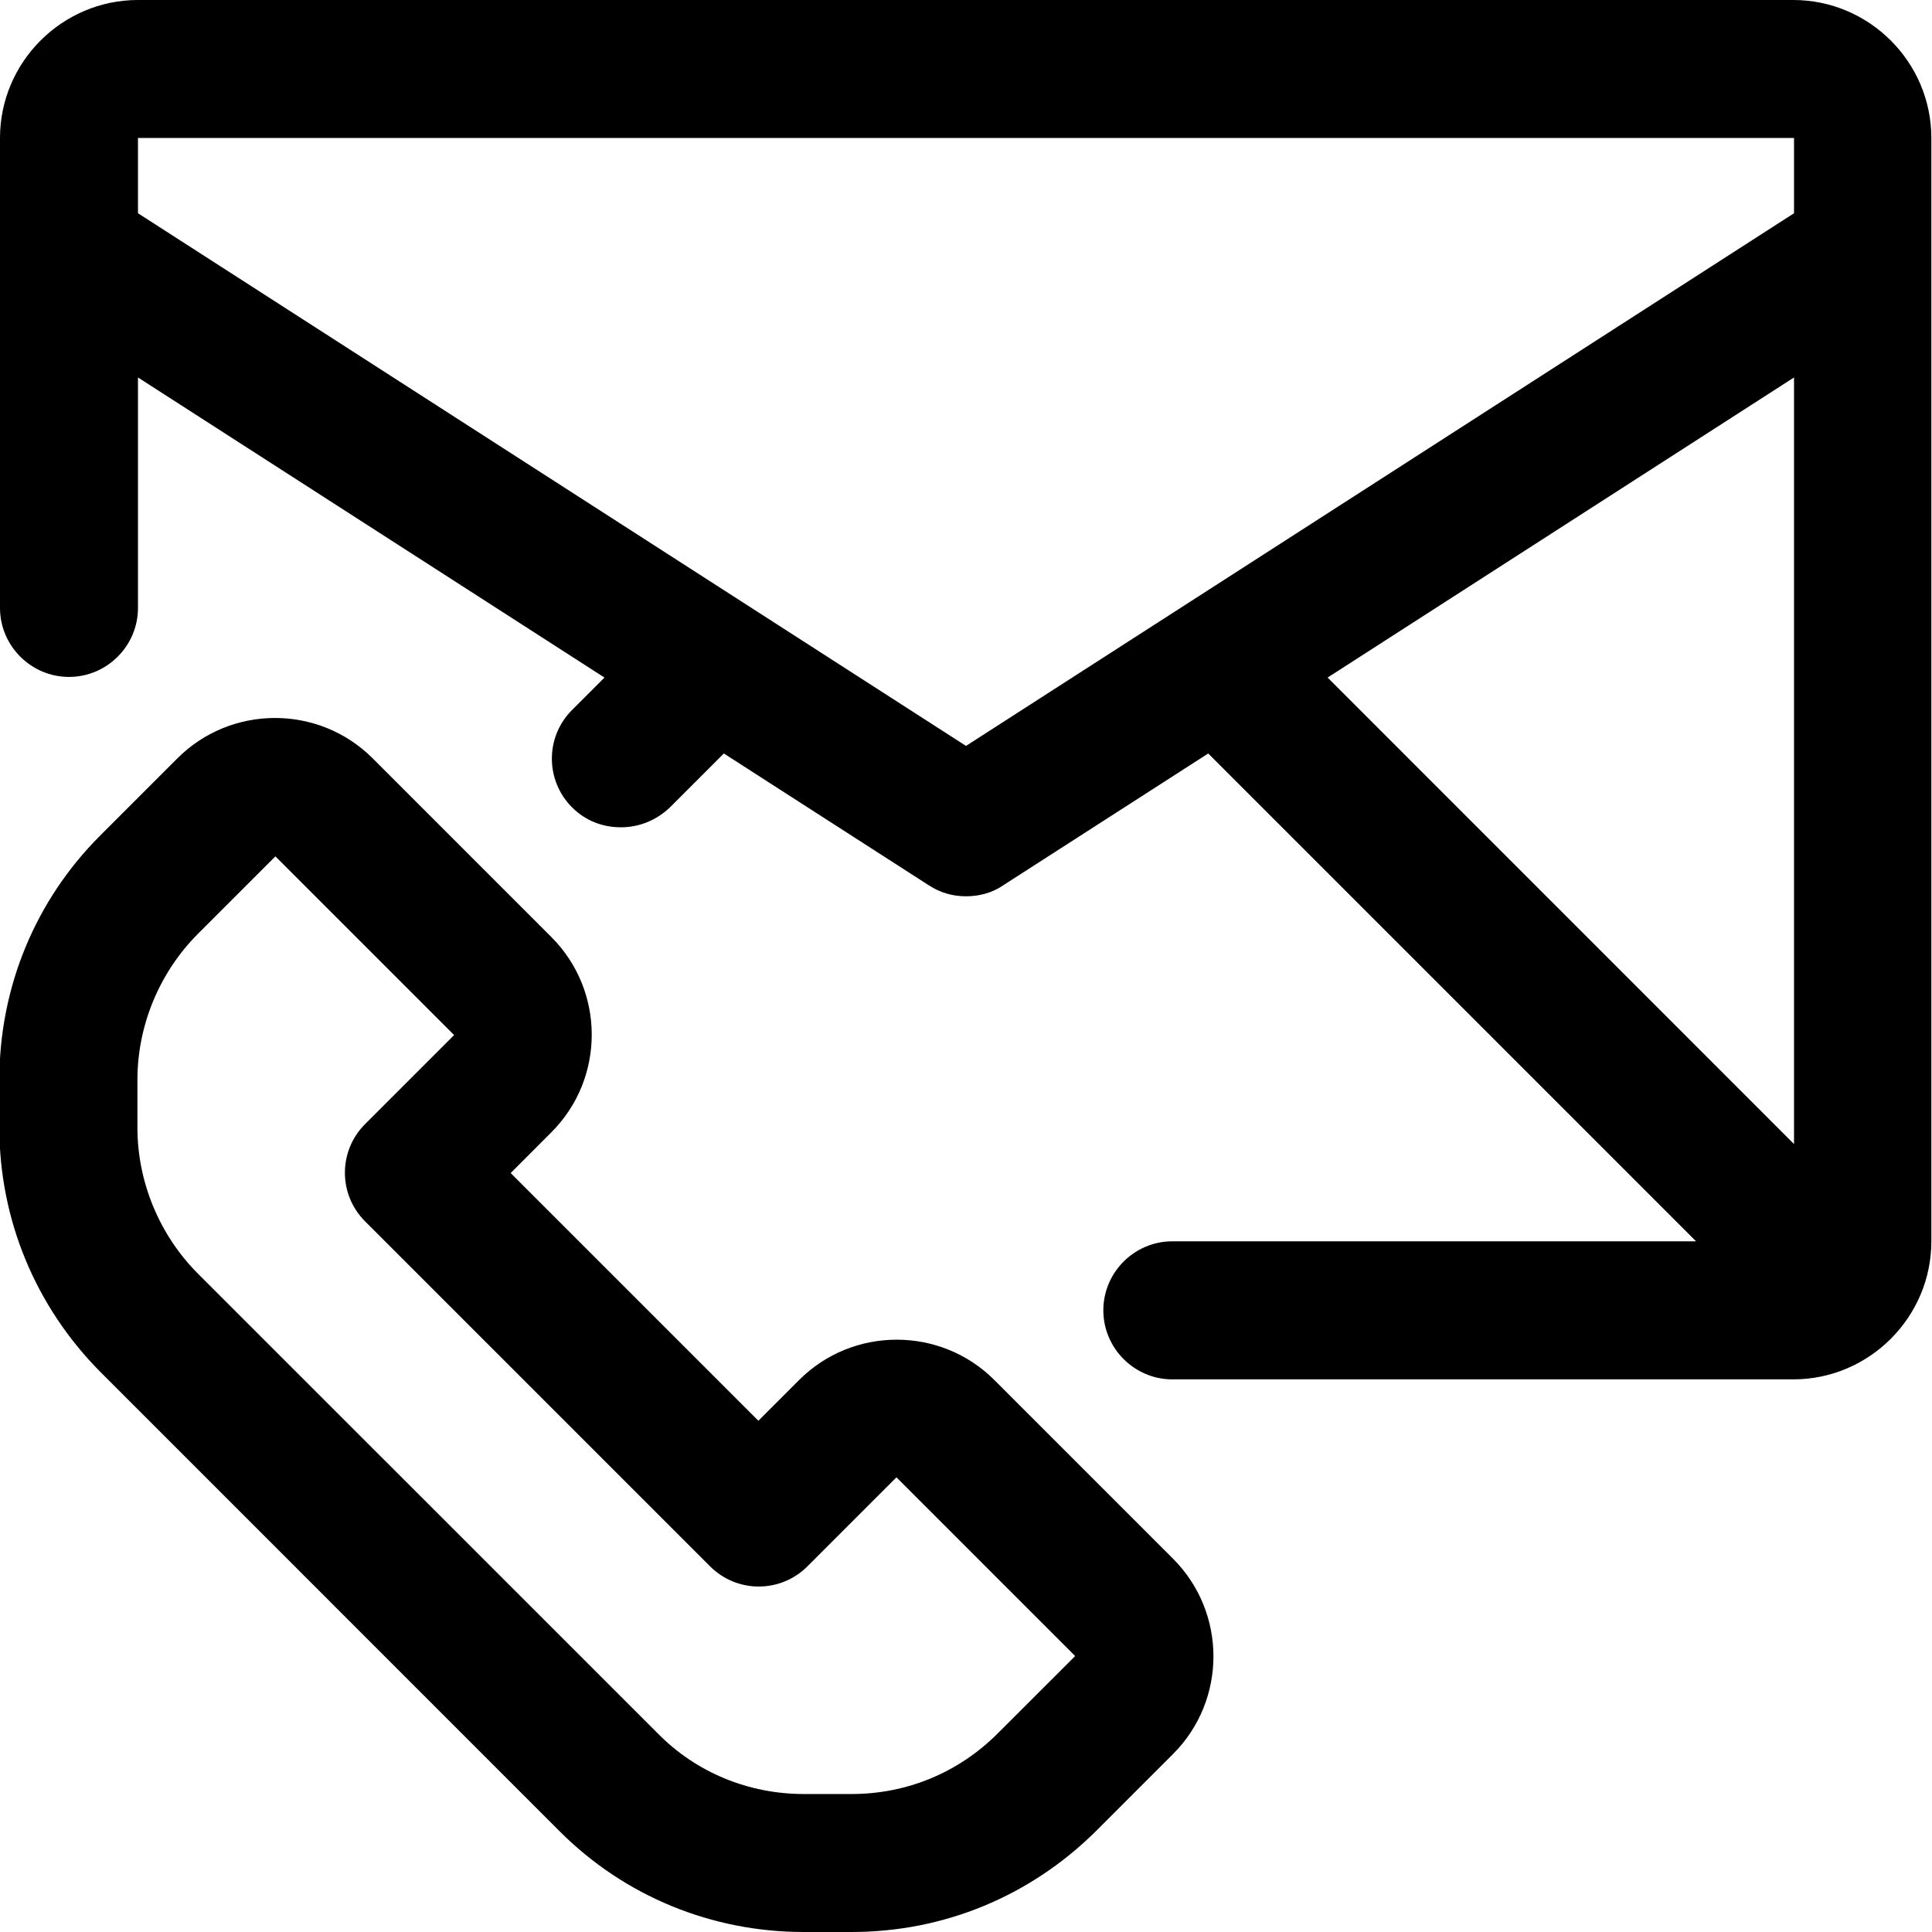 <svg width="24" height="24" viewBox="0 0 24 24" fill="none" xmlns="http://www.w3.org/2000/svg">
<g clip-path="url(#clip0_2037_1908)">
<path d="M12.352 17.143C11.684 16.475 10.595 16.475 9.927 17.143L9.421 17.649L6.344 14.572L6.849 14.066C7.518 13.398 7.518 12.309 6.849 11.64L4.629 9.42C3.961 8.752 2.872 8.752 2.204 9.42L1.244 10.38C0.438 11.186 -0.008 12.266 -0.008 13.415V14.006C-0.008 15.146 0.438 16.226 1.244 17.04L6.952 22.749C7.758 23.555 8.838 24 9.986 24H10.578C11.726 24 12.798 23.555 13.612 22.749L14.572 21.789C15.241 21.12 15.241 20.032 14.572 19.363L12.352 17.143ZM12.395 21.532C11.907 22.021 11.264 22.286 10.578 22.286H9.987C9.301 22.286 8.65 22.021 8.17 21.532L2.461 15.824C1.981 15.344 1.707 14.684 1.707 14.006V13.415C1.707 12.738 1.981 12.078 2.461 11.598L3.421 10.638L5.641 12.858L4.535 13.964C4.201 14.298 4.201 14.838 4.535 15.172L8.821 19.458C9.156 19.792 9.695 19.792 10.03 19.458L11.136 18.352L13.356 20.572L12.395 21.532Z" fill="black"/>
<path d="M22.286 0H1.714C0.771 0 0 0.772 0 1.714V7.552C0 8.023 0.386 8.409 0.857 8.409C1.329 8.409 1.714 8.023 1.714 7.552V4.689L7.509 8.417L7.106 8.82C6.772 9.154 6.772 9.694 7.106 10.029C7.277 10.2 7.492 10.277 7.714 10.277C7.937 10.277 8.152 10.192 8.323 10.029L8.992 9.36L11.537 10.997C11.683 11.092 11.837 11.134 12 11.134C12.163 11.134 12.326 11.092 12.463 10.997L15.009 9.36L21.069 15.42H14.563C14.092 15.42 13.706 15.806 13.706 16.277C13.706 16.749 14.092 17.135 14.563 17.135H22.277C23.22 17.135 23.992 16.363 23.992 15.42V1.714C23.992 0.771 23.22 0 22.277 0L22.286 0ZM12 9.266L1.714 2.649V1.714H22.286V2.649L12 9.266ZM22.286 4.689V14.212L16.492 8.417L22.286 4.689Z" fill="black"/>
</g>
<defs>
<clipPath id="clip0_2037_1908">
<rect width="24" height="24" fill="white"/>
</clipPath>
</defs>
</svg>
